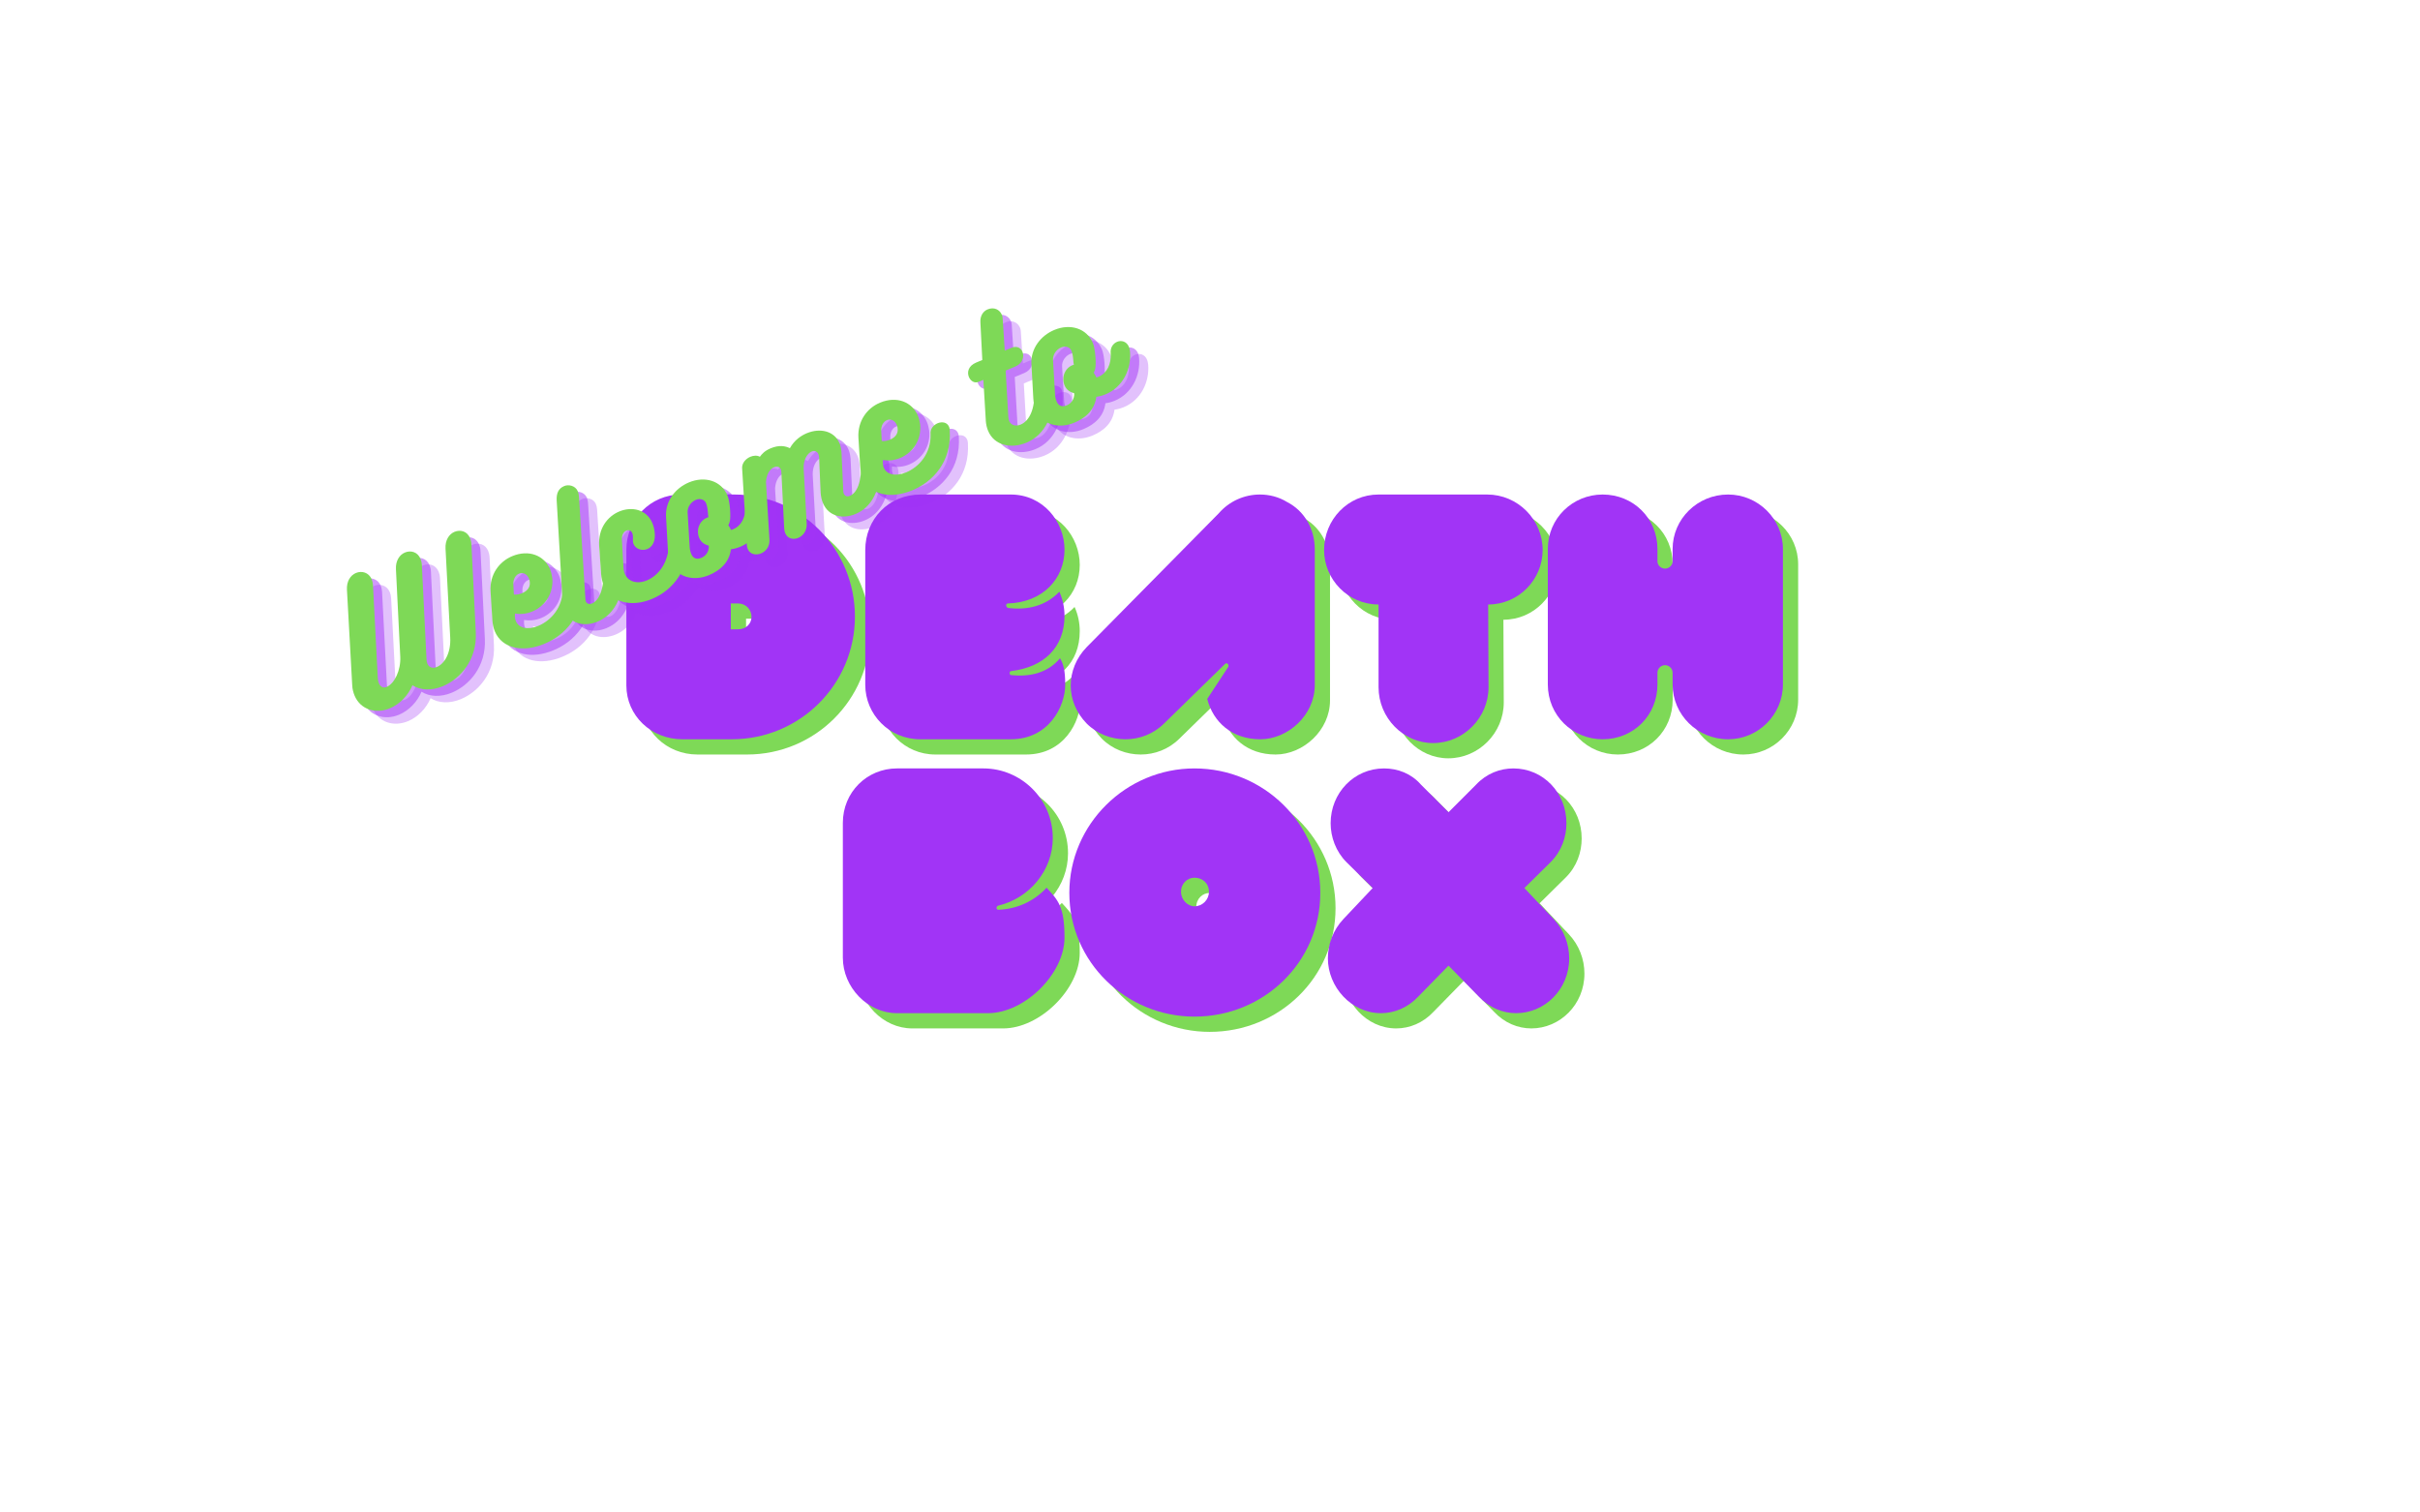 <?xml version="1.0" encoding="UTF-8"?>
<svg xmlns="http://www.w3.org/2000/svg" xmlns:xlink="http://www.w3.org/1999/xlink" width="600pt" height="375pt" viewBox="0 0 600 375" version="1.2">
<defs>
<g>
<symbol overflow="visible" id="glyph0-0">
<path style="stroke:none;" d="M 13.848 0 L 26.152 0 C 42.992 0 56.668 -13.59 56.668 -30.426 C 56.668 -47.094 43.418 -60.684 26.754 -60.684 L 13.59 -60.684 C 5.898 -60.684 0 -54.445 0 -47.008 L 0 -13.332 C 0 -5.898 6.152 0 13.848 0 Z M 27.691 -27.266 L 25.898 -27.266 L 25.898 -33.676 L 27.691 -33.676 C 29.656 -33.676 31.027 -32.137 31.027 -30.344 C 31.027 -28.633 29.656 -27.266 27.691 -27.266 Z M 27.691 -27.266 "/>
</symbol>
<symbol overflow="visible" id="glyph0-1">
<path style="stroke:none;" d="M 0 -46.922 L 0 -13.504 C 0 -6.152 5.984 0 13.59 0 L 36.066 0 C 45.555 0 49.574 -8.207 49.574 -13.504 C 49.574 -17.094 49.145 -18.633 48.289 -20.086 C 45.129 -16.324 40.684 -15.469 36.238 -15.898 C 35.641 -15.898 35.641 -16.922 36.238 -16.922 C 44.102 -17.863 49.402 -22.648 49.402 -30.598 C 49.402 -32.648 48.973 -34.699 48.121 -36.582 C 44.699 -32.992 40.086 -31.965 35.383 -32.562 C 34.785 -32.82 34.785 -33.676 35.383 -33.676 C 44.016 -33.93 49.402 -39.828 49.402 -47.008 C 49.402 -54.016 44.016 -60.684 36.066 -60.684 L 13.762 -60.684 C 5.727 -60.684 0 -54.531 0 -46.922 Z M 0 -46.922 "/>
</symbol>
<symbol overflow="visible" id="glyph0-2">
<path style="stroke:none;" d="M 37.352 -18.633 C 37.777 -19.145 38.461 -18.633 38.203 -17.949 L 32.992 -10 C 34.445 -4.273 39.145 0 46.152 0 C 52.992 0 59.656 -5.984 59.656 -13.418 L 59.656 -47.094 C 59.656 -52.223 57.008 -56.668 52.82 -58.805 C 50.77 -60.086 48.375 -60.684 46.066 -60.684 C 42.223 -60.684 38.461 -59.059 35.812 -55.984 L 3.078 -22.82 C 0.512 -20.172 -0.855 -16.754 -0.855 -13.332 C -0.855 -9.914 0.512 -6.582 3.078 -3.93 C 5.727 -1.281 9.23 0 12.734 0 C 16.152 0 19.656 -1.281 22.309 -3.93 Z M 37.352 -18.633 "/>
</symbol>
<symbol overflow="visible" id="glyph0-3">
<path style="stroke:none;" d="M 40.172 -60.684 L 13.246 -60.684 C 5.641 -60.684 -0.258 -54.445 -0.258 -46.922 C -0.258 -39.656 5.641 -33.418 13.246 -33.418 L 13.246 -12.906 C 13.246 -5.301 19.402 0.941 26.754 0.941 C 34.273 0.941 40.512 -5.301 40.512 -12.906 L 40.426 -33.418 C 48.035 -33.418 53.93 -39.656 53.93 -46.922 C 53.93 -54.445 47.777 -60.684 40.172 -60.684 Z M 40.172 -60.684 "/>
</symbol>
<symbol overflow="visible" id="glyph0-4">
<path style="stroke:none;" d="M 44.699 0 C 52.137 0 58.289 -6.07 58.289 -13.59 L 58.289 -47.18 C 58.289 -54.617 52.137 -60.684 44.699 -60.684 C 37.094 -60.684 30.941 -54.617 30.941 -47.18 L 30.941 -44.102 C 30.941 -43.164 30.086 -42.309 29.059 -42.309 C 28.035 -42.309 27.18 -43.164 27.18 -44.102 L 27.18 -47.18 C 27.18 -54.785 21.195 -60.684 13.59 -60.684 C 6.152 -60.684 0 -54.785 0 -47.18 L 0 -13.59 C 0 -5.898 6.152 0 13.59 0 C 21.195 0 27.18 -5.898 27.18 -13.59 L 27.18 -16.496 C 27.18 -17.52 28.035 -18.375 29.059 -18.375 C 30.086 -18.375 30.941 -17.52 30.941 -16.496 L 30.941 -13.59 C 30.941 -6.07 37.094 0 44.699 0 Z M 44.699 0 "/>
</symbol>
<symbol overflow="visible" id="glyph0-5">
<path style="stroke:none;" d="M 38.461 -26.668 C 46.066 -28.461 51.965 -35.301 51.965 -43.418 C 51.965 -53.164 44.016 -60.684 34.785 -60.684 L 13.332 -60.684 C 5.898 -60.684 -0.086 -54.785 -0.086 -47.18 L -0.086 -13.762 C -0.086 -6.41 6.07 0 13.332 0 L 35.898 0 C 44.957 0 54.871 -9.742 54.871 -18.719 C 54.871 -26.496 53.246 -28.035 50.426 -31.109 C 47.352 -27.777 43.164 -25.812 38.461 -25.641 C 37.863 -25.641 37.863 -26.496 38.461 -26.668 Z M 38.461 -26.668 "/>
</symbol>
<symbol overflow="visible" id="glyph0-6">
<path style="stroke:none;" d="M 31.027 -60.684 C 14.102 -60.684 0 -46.922 0 -29.828 C 0 -12.648 14.102 0.855 31.027 0.855 C 48.203 0.855 62.223 -12.648 62.223 -29.828 C 62.223 -46.922 48.203 -60.684 31.027 -60.684 Z M 31.027 -33.59 C 32.992 -33.59 34.617 -32.223 34.617 -30.086 C 34.617 -28.121 32.992 -26.496 31.027 -26.496 C 29.316 -26.496 27.691 -28.121 27.691 -30.086 C 27.691 -32.223 29.316 -33.59 31.027 -33.59 Z M 31.027 -33.59 "/>
</symbol>
<symbol overflow="visible" id="glyph0-7">
<path style="stroke:none;" d="M 36.324 -56.668 L 29.488 -49.828 L 22.648 -56.668 C 20.258 -59.402 16.922 -60.684 13.504 -60.684 C 6.07 -60.684 0.258 -54.617 0.258 -47.094 C 0.258 -43.676 1.539 -40.086 4.188 -37.438 L 10.684 -31.027 L 3.418 -23.332 C 0.855 -20.598 -0.426 -17.094 -0.426 -13.59 C -0.426 -6.582 5.301 0 12.734 0 C 16.066 0 19.402 -1.367 21.965 -4.102 L 29.488 -11.793 L 37.008 -4.102 C 39.574 -1.367 42.906 0 46.238 0 C 53.332 0 59.402 -5.898 59.402 -13.59 C 59.402 -17.094 58.121 -20.598 55.555 -23.332 L 48.289 -31.027 L 54.785 -37.438 C 57.52 -40.172 58.719 -43.676 58.719 -47.094 C 58.719 -54.617 52.992 -60.684 45.555 -60.684 C 42.223 -60.684 38.891 -59.402 36.324 -56.668 Z M 36.324 -56.668 "/>
</symbol>
<symbol overflow="visible" id="glyph1-0">
<path style="stroke:none;" d="M 15.086 -14.707 L 13.93 -38.055 C 13.898 -38.641 13.758 -39.18 13.59 -39.578 C 12.863 -41.324 11.156 -41.723 9.738 -41.133 C 8.395 -40.57 7.391 -39.082 7.512 -36.957 L 8.586 -15.242 C 8.73 -11.93 7.16 -8.625 5.199 -7.805 C 4.363 -7.457 3.645 -7.84 3.297 -8.68 C 3.16 -9.004 3.043 -9.383 3.023 -9.844 L 1.816 -33 C 1.785 -33.586 1.66 -34.086 1.496 -34.488 C 0.766 -36.234 -0.988 -36.652 -2.406 -36.062 C -3.754 -35.5 -4.758 -34.016 -4.637 -31.887 L -3.328 -8.176 C -3.285 -7.254 -3.059 -6.41 -2.742 -5.645 C -1.312 -2.227 2.438 -1.016 6.039 -2.52 C 8.438 -3.52 10.527 -5.676 11.602 -8.215 C 13.582 -6.949 16.367 -6.828 19.133 -7.984 C 23.387 -9.758 27.664 -14.449 27.305 -21.344 L 26.223 -43.184 C 26.191 -43.77 26.051 -44.309 25.883 -44.707 C 25.156 -46.453 23.453 -46.852 22.031 -46.262 C 20.688 -45.699 19.684 -44.215 19.805 -42.086 L 20.965 -20.066 C 21.176 -16.184 19.512 -13.523 17.656 -12.75 C 16.602 -12.309 15.688 -12.652 15.309 -13.562 C 15.172 -13.891 15.109 -14.246 15.086 -14.707 Z M 15.086 -14.707 "/>
</symbol>
<symbol overflow="visible" id="glyph1-1">
<path style="stroke:none;" d="M 14.125 -17.938 C 14.285 -13.051 11.18 -9.746 8.086 -8.457 C 5.434 -7.348 3.227 -7.922 2.527 -9.598 C 2.395 -9.922 2.293 -10.266 2.285 -10.691 L 2.289 -11.504 C 3.617 -11.289 5.109 -11.398 6.562 -12.004 C 9.871 -13.387 11.918 -16.676 11.535 -20.355 C 11.426 -21.125 11.246 -21.859 10.988 -22.48 C 9.547 -25.934 5.711 -27.449 1.602 -25.734 C -1.637 -24.387 -4.012 -21.172 -3.766 -17.004 L -3.316 -9.891 C -3.242 -8.895 -3.059 -7.945 -2.711 -7.109 C -0.906 -2.781 4.293 -1.789 9.602 -4.008 C 14.656 -6.117 19.371 -10.988 18.875 -18.938 C 18.859 -19.273 18.793 -19.543 18.699 -19.762 C 18.23 -20.887 16.953 -21.082 15.863 -20.625 C 14.844 -20.203 13.98 -19.199 14.125 -17.938 Z M 3.285 -21.398 C 4.301 -21.824 5.305 -21.262 5.746 -20.207 C 5.867 -19.914 5.953 -19.609 5.965 -19.273 C 6.102 -17.918 5.191 -17.027 4.102 -16.574 C 3.41 -16.285 2.66 -16.141 2.027 -16.219 L 1.883 -18.723 C 1.812 -20.016 2.449 -21.051 3.285 -21.398 Z M 3.285 -21.398 "/>
</symbol>
<symbol overflow="visible" id="glyph1-2">
<path style="stroke:none;" d="M 2.508 -8.008 L 0.918 -33.309 C 0.883 -33.805 0.773 -34.273 0.621 -34.637 C 0.043 -36.02 -1.645 -36.383 -2.734 -35.926 C -4.117 -35.348 -4.707 -34.207 -4.605 -32.328 L -3.156 -7.566 C -3.098 -6.605 -2.926 -5.781 -2.605 -5.02 C -1.211 -1.672 2.328 -0.973 5.527 -2.309 C 8.984 -3.75 12.418 -7.699 11.805 -16.328 C 11.773 -16.613 11.703 -16.883 11.609 -17.102 C 11.125 -18.266 9.758 -18.676 8.629 -18.207 C 7.723 -17.828 6.965 -16.871 7.02 -15.312 C 7.203 -10.266 5.867 -7.531 4.16 -6.816 C 3.43 -6.512 2.848 -6.781 2.621 -7.328 C 2.562 -7.473 2.527 -7.758 2.508 -8.008 Z M 2.508 -8.008 "/>
</symbol>
<symbol overflow="visible" id="glyph1-3">
<path style="stroke:none;" d="M 13.098 -18.148 C 13.199 -12.684 10.398 -9.465 7.637 -8.312 C 5.125 -7.262 2.918 -8.051 2.145 -9.906 C 1.977 -10.305 1.867 -10.773 1.816 -11.305 L 1.41 -18.523 C 1.371 -19.531 1.871 -20.383 2.453 -20.625 C 3.18 -20.93 3.727 -20.645 3.984 -20.027 C 4.152 -19.625 4.188 -19.129 4.145 -18.512 C 4.117 -18.074 4.16 -17.664 4.312 -17.301 C 4.844 -16.027 6.453 -15.547 7.727 -16.078 C 8.781 -16.52 9.633 -17.645 9.59 -19.59 C 9.543 -20.723 9.324 -21.656 8.977 -22.492 C 7.551 -25.91 3.895 -26.691 0.766 -25.387 C -2.109 -24.188 -4.5 -21.227 -4.219 -16.859 L -3.738 -9.883 C -3.668 -8.891 -3.449 -7.957 -3.113 -7.156 C -1.367 -2.973 3.527 -1.473 8.875 -3.703 C 14.258 -5.949 18.293 -11.219 17.859 -18.812 C 17.859 -19.113 17.793 -19.383 17.699 -19.598 C 17.215 -20.762 15.785 -21.02 14.656 -20.551 C 13.746 -20.172 13.02 -19.355 13.098 -18.148 Z M 13.098 -18.148 "/>
</symbol>
<symbol overflow="visible" id="glyph1-4">
<path style="stroke:none;" d="M 12.211 -14.02 C 12.227 -13.984 11.984 -14.566 11.551 -15.199 C 11.73 -15.484 11.863 -15.883 11.945 -16.301 C 12.184 -17.469 11.953 -21.09 11.348 -22.543 C 9.801 -26.254 5.711 -27.449 1.785 -25.812 C -1.637 -24.387 -4.082 -21.145 -3.895 -17.422 L -3.426 -8.82 C -3.371 -7.773 -3.137 -6.805 -2.805 -6.004 C -1.211 -2.184 3.02 -1.258 6.73 -2.809 C 9.566 -3.992 11.77 -5.977 12.203 -9.234 C 12.934 -9.324 13.742 -9.535 14.508 -9.855 C 18.797 -11.645 20.906 -16.113 20.551 -20.445 C 20.492 -20.891 20.414 -21.285 20.277 -21.613 C 19.715 -22.961 18.414 -23.312 17.359 -22.875 C 16.375 -22.465 15.602 -21.457 15.762 -19.945 C 15.902 -17.355 14.883 -15.094 12.738 -14.199 C 12.59 -14.137 12.375 -14.047 12.211 -14.02 Z M 6.492 -18.211 C 6.52 -17.84 6.531 -17.5 6.617 -17.195 C 4.527 -16.578 3.426 -14.199 4.336 -12.016 C 4.891 -10.797 5.781 -10.398 6.715 -10.105 C 6.773 -8.633 5.977 -7.574 4.852 -7.105 C 3.43 -6.512 2.703 -7.234 2.34 -8.109 C 2.051 -8.797 1.961 -9.527 1.953 -9.953 L 1.453 -18.414 C 1.391 -19.797 2.375 -21.02 3.504 -21.488 C 4.629 -21.961 5.676 -21.5 6.023 -20.664 C 6.297 -20.008 6.43 -19.082 6.492 -18.211 Z M 6.492 -18.211 "/>
</symbol>
<symbol overflow="visible" id="glyph1-5">
<path style="stroke:none;" d="M 27.141 -25.633 C 26.156 -25.223 25.332 -24.234 25.453 -22.922 C 25.676 -17.887 24.418 -15.27 22.707 -14.559 C 21.98 -14.254 21.434 -14.539 21.207 -15.086 C 21.133 -15.266 21.055 -15.449 21.066 -15.625 L 20.621 -25.387 C 20.551 -26.172 20.395 -26.957 20.137 -27.578 C 18.848 -30.668 15.312 -31.457 12.004 -30.078 C 10.695 -29.531 8.941 -28.414 7.828 -26.371 C 6.699 -26.926 5.168 -27.223 3.059 -26.344 C 1.566 -25.719 0.875 -24.922 0.387 -24.246 C -0.242 -24.625 -1.16 -24.582 -1.961 -24.25 C -3.09 -23.777 -4.027 -22.746 -4.023 -21.512 L -2.844 -2.316 C -2.816 -1.941 -2.73 -1.637 -2.625 -1.383 C -2.066 -0.035 -0.582 0.242 0.691 -0.289 C 1.926 -0.805 2.859 -2.047 2.762 -3.715 L 1.898 -17.961 C 2.012 -19.844 2.812 -21.203 3.902 -21.656 C 4.629 -21.961 5.305 -21.773 5.578 -21.117 C 5.656 -20.938 5.727 -20.668 5.723 -20.367 L 6.398 -6.77 C 6.414 -6.223 6.504 -5.703 6.668 -5.305 C 7.246 -3.922 8.656 -3.613 9.895 -4.129 C 11.094 -4.629 12.098 -5.902 11.992 -7.695 L 11.242 -21.262 C 11.137 -23.352 12.051 -25.055 13.25 -25.559 C 13.902 -25.832 14.594 -25.605 14.883 -24.914 C 14.977 -24.695 15.043 -24.426 15.074 -24.055 L 15.449 -15.371 C 15.508 -14.414 15.711 -13.516 16.031 -12.754 C 17.41 -9.445 20.914 -8.727 24.113 -10.062 C 27.715 -11.566 30.742 -15.562 30.219 -23.883 C 30.184 -24.168 30.152 -24.453 30.043 -24.707 C 29.559 -25.871 28.23 -26.086 27.141 -25.633 Z M 27.141 -25.633 "/>
</symbol>
<symbol overflow="visible" id="glyph1-6">
<path style="stroke:none;" d="M 8.703 -15.676 C 8.918 -11.066 7.434 -8.184 5.324 -7.305 C 4.012 -6.758 2.879 -7.223 2.469 -8.203 C 2.363 -8.461 2.316 -8.781 2.281 -9.066 L 1.609 -20.699 L 3.977 -21.688 C 5.828 -22.461 6.266 -24.18 5.766 -25.379 C 5.371 -26.324 4.402 -26.906 3.02 -26.328 L 1.383 -25.645 L 0.859 -33.754 C 0.828 -34.039 0.773 -34.273 0.684 -34.492 C 0.121 -35.836 -1.281 -36.531 -2.883 -35.863 C -4.082 -35.363 -4.75 -34.102 -4.656 -32.648 L -4.18 -23.324 L -5.707 -22.684 C -7.672 -21.867 -7.992 -20.281 -7.508 -19.117 C -7.082 -18.098 -6.102 -17.484 -5.117 -17.895 L -3.918 -18.395 L -3.316 -8.352 L -3.332 -8.391 C -3.258 -7.395 -3.07 -6.535 -2.75 -5.77 C -1.203 -2.062 3.02 -1.258 6.766 -2.824 C 11.422 -4.766 13.871 -9.844 13.453 -16.676 C 13.422 -16.961 13.387 -17.246 13.297 -17.461 C 12.84 -18.555 11.496 -18.805 10.371 -18.336 C 9.461 -17.953 8.656 -17.02 8.703 -15.676 Z M 8.703 -15.676 "/>
</symbol>
<symbol overflow="visible" id="glyph2-0">
<path style="stroke:none;" d=""/>
</symbol>
</g>
</defs>
<g id="surface1">
<g style="fill:rgb(49.409%,85.1%,34.119%);fill-opacity:1;">
  <use xlink:href="#glyph0-0" x="159.075" y="187.071"/>
</g>
<g style="fill:rgb(49.409%,85.1%,34.119%);fill-opacity:1;">
  <use xlink:href="#glyph0-1" x="218.305" y="187.071"/>
</g>
<g style="fill:rgb(49.409%,85.1%,34.119%);fill-opacity:1;">
  <use xlink:href="#glyph0-2" x="270.1" y="187.071"/>
</g>
<g style="fill:rgb(49.409%,85.1%,34.119%);fill-opacity:1;">
  <use xlink:href="#glyph0-3" x="332.321" y="187.071"/>
</g>
<g style="fill:rgb(49.409%,85.1%,34.119%);fill-opacity:1;">
  <use xlink:href="#glyph0-4" x="387.534" y="187.071"/>
</g>
<g style="fill:rgb(63.139%,20.389%,96.469%);fill-opacity:1;">
  <use xlink:href="#glyph0-0" x="155.298" y="183.293"/>
</g>
<g style="fill:rgb(63.139%,20.389%,96.469%);fill-opacity:1;">
  <use xlink:href="#glyph0-1" x="214.528" y="183.293"/>
</g>
<g style="fill:rgb(63.139%,20.389%,96.469%);fill-opacity:1;">
  <use xlink:href="#glyph0-2" x="266.322" y="183.293"/>
</g>
<g style="fill:rgb(63.139%,20.389%,96.469%);fill-opacity:1;">
  <use xlink:href="#glyph0-3" x="328.544" y="183.293"/>
</g>
<g style="fill:rgb(63.139%,20.389%,96.469%);fill-opacity:1;">
  <use xlink:href="#glyph0-4" x="383.757" y="183.293"/>
</g>
<g style="fill:rgb(49.409%,85.1%,34.119%);fill-opacity:1;">
  <use xlink:href="#glyph0-5" x="212.834" y="254.98"/>
</g>
<g style="fill:rgb(49.409%,85.1%,34.119%);fill-opacity:1;">
  <use xlink:href="#glyph0-6" x="268.902" y="254.98"/>
</g>
<g style="fill:rgb(49.409%,85.1%,34.119%);fill-opacity:1;">
  <use xlink:href="#glyph0-7" x="333.431" y="254.98"/>
</g>
<g style="fill:rgb(63.139%,20.389%,96.469%);fill-opacity:1;">
  <use xlink:href="#glyph0-5" x="209.056" y="251.203"/>
</g>
<g style="fill:rgb(63.139%,20.389%,96.469%);fill-opacity:1;">
  <use xlink:href="#glyph0-6" x="265.124" y="251.203"/>
</g>
<g style="fill:rgb(63.139%,20.389%,96.469%);fill-opacity:1;">
  <use xlink:href="#glyph0-7" x="329.653" y="251.203"/>
</g>
<g style="fill:rgb(63.139%,20.389%,96.469%);fill-opacity:0.302;">
  <use xlink:href="#glyph1-0" x="95.158" y="181.313"/>
</g>
<g style="fill:rgb(63.139%,20.389%,96.469%);fill-opacity:0.302;">
  <use xlink:href="#glyph1-1" x="129.889" y="166.82"/>
</g>
<g style="fill:rgb(63.139%,20.389%,96.469%);fill-opacity:0.302;">
  <use xlink:href="#glyph1-2" x="147.127" y="159.627"/>
</g>
<g style="fill:rgb(63.139%,20.389%,96.469%);fill-opacity:0.302;">
  <use xlink:href="#glyph1-3" x="157.274" y="155.393"/>
</g>
<g style="fill:rgb(63.139%,20.389%,96.469%);fill-opacity:0.302;">
  <use xlink:href="#glyph1-4" x="173.53" y="148.609"/>
</g>
<g style="fill:rgb(63.139%,20.389%,96.469%);fill-opacity:0.302;">
  <use xlink:href="#glyph1-5" x="192.514" y="140.687"/>
</g>
<g style="fill:rgb(63.139%,20.389%,96.469%);fill-opacity:0.302;">
  <use xlink:href="#glyph1-1" x="221.098" y="128.759"/>
</g>
<g style="fill:rgb(63.139%,20.389%,96.469%);fill-opacity:0.302;">
  <use xlink:href="#glyph2-0" x="238.337" y="121.566"/>
</g>
<g style="fill:rgb(63.139%,20.389%,96.469%);fill-opacity:0.302;">
  <use xlink:href="#glyph1-6" x="252.229" y="115.769"/>
</g>
<g style="fill:rgb(63.139%,20.389%,96.469%);fill-opacity:0.302;">
  <use xlink:href="#glyph1-4" x="264.121" y="110.806"/>
</g>
<g style="fill:rgb(63.139%,20.389%,96.469%);fill-opacity:0.502;">
  <use xlink:href="#glyph1-0" x="92.908" y="179.717"/>
</g>
<g style="fill:rgb(63.139%,20.389%,96.469%);fill-opacity:0.502;">
  <use xlink:href="#glyph1-1" x="127.639" y="165.224"/>
</g>
<g style="fill:rgb(63.139%,20.389%,96.469%);fill-opacity:0.502;">
  <use xlink:href="#glyph1-2" x="144.877" y="158.031"/>
</g>
<g style="fill:rgb(63.139%,20.389%,96.469%);fill-opacity:0.502;">
  <use xlink:href="#glyph1-3" x="155.023" y="153.797"/>
</g>
<g style="fill:rgb(63.139%,20.389%,96.469%);fill-opacity:0.502;">
  <use xlink:href="#glyph1-4" x="171.28" y="147.013"/>
</g>
<g style="fill:rgb(63.139%,20.389%,96.469%);fill-opacity:0.502;">
  <use xlink:href="#glyph1-5" x="190.263" y="139.091"/>
</g>
<g style="fill:rgb(63.139%,20.389%,96.469%);fill-opacity:0.502;">
  <use xlink:href="#glyph1-1" x="218.848" y="127.163"/>
</g>
<g style="fill:rgb(63.139%,20.389%,96.469%);fill-opacity:0.502;">
  <use xlink:href="#glyph2-0" x="236.086" y="119.97"/>
</g>
<g style="fill:rgb(63.139%,20.389%,96.469%);fill-opacity:0.502;">
  <use xlink:href="#glyph1-6" x="249.979" y="114.172"/>
</g>
<g style="fill:rgb(63.139%,20.389%,96.469%);fill-opacity:0.502;">
  <use xlink:href="#glyph1-4" x="261.871" y="109.21"/>
</g>
<g style="fill:rgb(49.409%,85.1%,34.119%);fill-opacity:1;">
  <use xlink:href="#glyph1-0" x="90.658" y="178.121"/>
</g>
<g style="fill:rgb(49.409%,85.1%,34.119%);fill-opacity:1;">
  <use xlink:href="#glyph1-1" x="125.389" y="163.628"/>
</g>
<g style="fill:rgb(49.409%,85.1%,34.119%);fill-opacity:1;">
  <use xlink:href="#glyph1-2" x="142.627" y="156.434"/>
</g>
<g style="fill:rgb(49.409%,85.1%,34.119%);fill-opacity:1;">
  <use xlink:href="#glyph1-3" x="152.773" y="152.2"/>
</g>
<g style="fill:rgb(49.409%,85.1%,34.119%);fill-opacity:1;">
  <use xlink:href="#glyph1-4" x="169.029" y="145.417"/>
</g>
<g style="fill:rgb(49.409%,85.1%,34.119%);fill-opacity:1;">
  <use xlink:href="#glyph1-5" x="188.013" y="137.495"/>
</g>
<g style="fill:rgb(49.409%,85.1%,34.119%);fill-opacity:1;">
  <use xlink:href="#glyph1-1" x="216.598" y="125.567"/>
</g>
<g style="fill:rgb(49.409%,85.1%,34.119%);fill-opacity:1;">
  <use xlink:href="#glyph2-0" x="233.836" y="118.373"/>
</g>
<g style="fill:rgb(49.409%,85.1%,34.119%);fill-opacity:1;">
  <use xlink:href="#glyph1-6" x="247.728" y="112.576"/>
</g>
<g style="fill:rgb(49.409%,85.1%,34.119%);fill-opacity:1;">
  <use xlink:href="#glyph1-4" x="259.62" y="107.614"/>
</g>
</g>
</svg>
